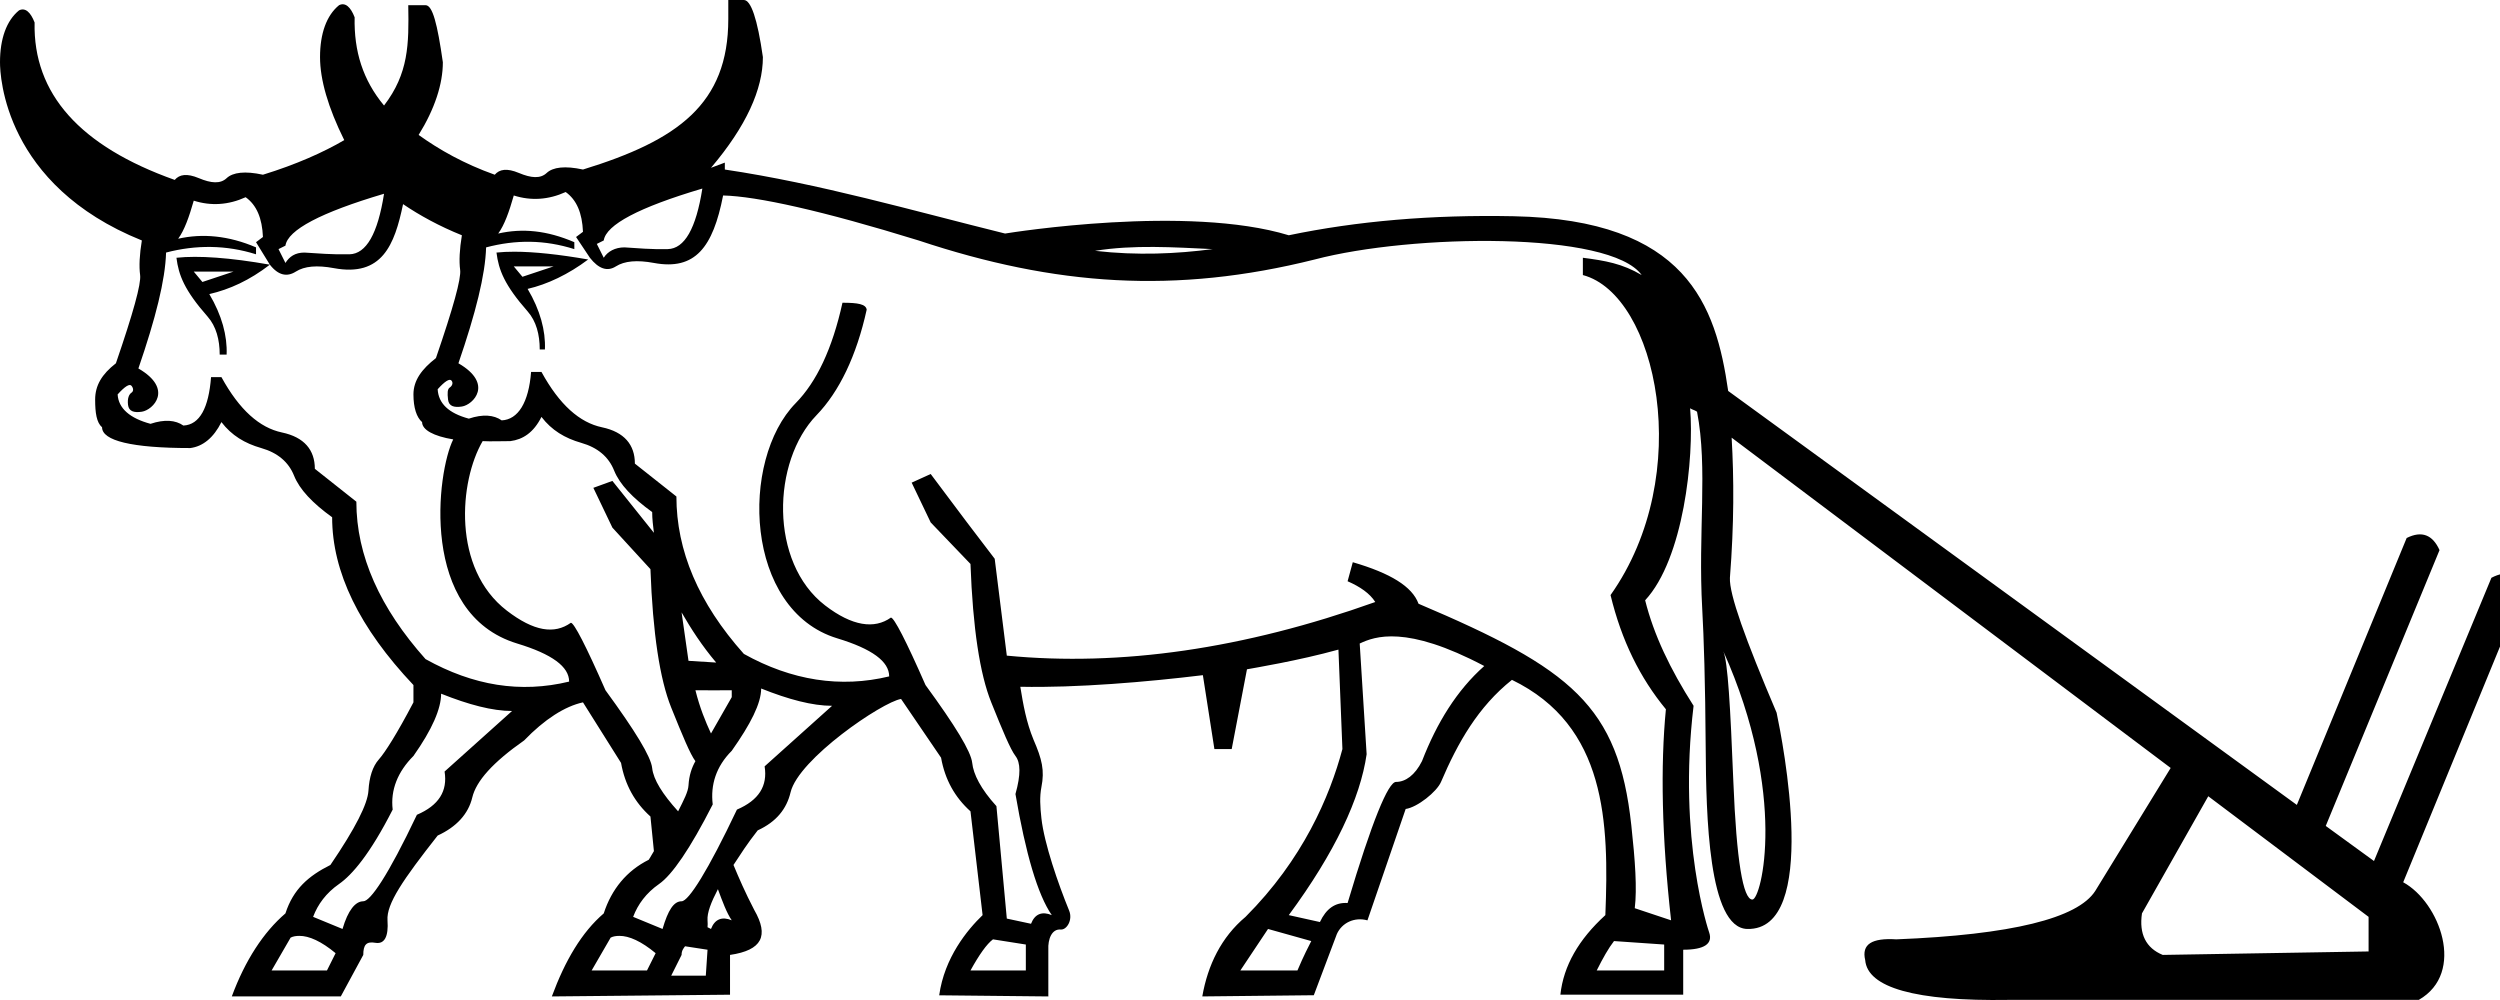 <?xml version="1.0" encoding="UTF-8" standalone="no"?>
<svg
   width="2000"
   height="800"
   id="svg2214"
   sodipodi:version="0.32"
   inkscape:version="1.4.2 (f4327f4, 2025-05-13)"
   sodipodi:docname="13B2D.svg"
   inkscape:output_extension="org.inkscape.output.svg.inkscape"
   sodipodi:modified="true"
   version="1.0"
   xmlns:inkscape="http://www.inkscape.org/namespaces/inkscape"
   xmlns:sodipodi="http://sodipodi.sourceforge.net/DTD/sodipodi-0.dtd"
   xmlns="http://www.w3.org/2000/svg"
   xmlns:svg="http://www.w3.org/2000/svg"
   xmlns:rdf="http://www.w3.org/1999/02/22-rdf-syntax-ns#"
   xmlns:cc="http://creativecommons.org/ns#"
   xmlns:dc="http://purl.org/dc/elements/1.1/">
  <defs
     id="defs2219">
    <inkscape:perspective
       sodipodi:type="inkscape:persp3d"
       inkscape:vp_x="0 : 790.93233 : 1"
       inkscape:vp_y="0 : 1000 : 0"
       inkscape:vp_z="32.375343 : 790.93233 : 1"
       inkscape:persp3d-origin="16.187672 : 787.93337 : 1"
       id="perspective2446" />
  </defs>
  <sodipodi:namedview
     inkscape:window-height="998"
     inkscape:window-width="1680"
     inkscape:pageshadow="2"
     inkscape:pageopacity="0.0"
     guidetolerance="10.0"
     gridtolerance="10.0"
     objecttolerance="10.0"
     borderopacity="1.0"
     bordercolor="#666666"
     pagecolor="#ffffff"
     id="base"
     inkscape:zoom="0.5475"
     inkscape:cx="426.48402"
     inkscape:cy="291.3242"
     inkscape:window-x="-8"
     inkscape:window-y="-8"
     inkscape:current-layer="svg2214"
     showguides="true"
     inkscape:guide-bbox="true"
     showgrid="false"
     inkscape:showpageshadow="2"
     inkscape:pagecheckerboard="0"
     inkscape:deskcolor="#d1d1d1"
     inkscape:window-maximized="1">
    <sodipodi:guide
       position="1072.543,235.357"
       orientation="0.999,0.04"
       id="guide3"
       inkscape:locked="false" />
    <sodipodi:guide
       position="1062.855,41.607"
       orientation="0.954,-0.298"
       id="guide4"
       inkscape:locked="false" />
    <sodipodi:guide
       position="961.828,2.859"
       orientation="-0.011,1"
       id="guide5"
       inkscape:locked="false" />
    <sodipodi:guide
       position="1105.704,97.953"
       orientation="0.946,-0.325"
       id="guide6"
       inkscape:locked="false" />
    <sodipodi:guide
       position="1894.874,66.52"
       orientation="-0.601,-0.799"
       id="guide7"
       inkscape:locked="false" />
    <sodipodi:guide
       position="1922.553,94.197"
       orientation="-0.588,-0.809"
       id="guide8"
       inkscape:locked="false" />
    <sodipodi:guide
       position="1884.217,269.686"
       orientation="0.925,-0.38"
       id="guide9"
       inkscape:locked="false" />
    <sodipodi:guide
       position="1923.256,291.162"
       orientation="0.924,-0.381"
       id="guide10"
       inkscape:locked="false" />
    <sodipodi:guide
       position="1944.19,219.731"
       orientation="0.924,-0.383"
       id="guide11"
       inkscape:locked="false" />
  </sodipodi:namedview>
  <path
     style="fill:#000000;stroke:none;stroke-width:1"
     d="m 582.633,0 v 15.223 c 0,68.012 -40.369,97.054 -116.25,120.402 -14.417,-3.134 -24.048,-1.934 -29.062,2.768 -5.015,4.701 -12.427,4.074 -22.143,0 -9.716,-4.074 -15.614,-3.003 -19.375,1.385 -24.471,-8.696 -44.447,-20.004 -60.893,-31.832 12.894,-20.814 19.375,-40.747 19.375,-58.123 C 349.897,19.107 346.087,4.152 340.445,4.152 h -13.838 c 0.574,31.337 0.292,54.587 -19.375,80.268 C 290.312,64.066 283.108,41.03 283.705,13.84 280.571,5.691 276.265,1.645 271.25,4.152 261.221,12.301 256.027,26.865 256.027,45.67 c 0,18.051 6.391,40.263 19.373,66.428 -16.676,9.729 -38.337,19.462 -65.043,27.68 -14.417,-3.134 -24.048,-1.934 -29.062,2.768 -5.015,4.701 -12.427,4.074 -22.143,0 -9.716,-4.074 -15.614,-3.005 -19.375,1.383 C 63.93,116.974 26.424,75.033 27.678,17.99 24.544,9.841 20.237,5.795 15.223,8.303 5.193,16.452 4.4285644e-6,31.017 0,49.822 0,60.874 3.541,148.083 113.482,192.365 c -1.881,11.283 -2.325,20.784 -1.385,27.68 0.94,6.895 -5.585,30.462 -19.375,70.58 -11.283,8.776 -16.607,17.779 -16.607,29.062 0,10.656 1.149,18.382 5.537,22.143 0,10.656 23.567,16.607 70.58,16.607 10.029,-1.254 18.642,-8.223 24.91,-20.76 8.149,10.656 18.666,16.999 31.83,20.76 13.164,3.761 21.907,11.173 26.295,22.143 4.388,10.97 14.774,21.932 30.445,33.215 0,43.879 21.793,88.481 65.045,134.24 V 561.875 c -13.164,25.074 -22.663,40.026 -27.678,45.668 -5.015,5.642 -7.678,14.256 -8.305,24.912 -0.627,10.656 -10.386,30.046 -30.445,59.508 -17.551,8.776 -29.714,19.318 -35.982,38.75 -17.551,15.044 -32.246,37.593 -42.902,66.428 h 87.188 L 290.625,763.928 c 0,-8.149 2.479,-10.941 9.688,-9.688 7.209,1.254 10.628,-4.829 9.688,-17.992 -0.94,-13.164 12.552,-32.71 40.133,-67.812 15.044,-6.895 24.546,-17.282 27.68,-30.445 3.134,-13.164 16.444,-28.118 41.518,-45.67 16.298,-16.925 32.635,-27.311 47.053,-30.445 l 30.447,48.438 c 3.134,17.551 10.989,31.617 23.525,42.9 l 2.77,27.68 c -1.67,2.534 -2.32,4.227 -4.152,6.918 -17.551,8.776 -29.714,23.47 -35.982,42.902 -17.551,15.044 -30.861,37.593 -41.518,66.428 l 142.545,-1.383 v -31.83 c 25.7,-3.761 31.285,-15.297 19.375,-35.982 -7.32,-14.097 -12.278,-25.579 -16.607,-35.982 5.851,-8.866 10.706,-16.644 19.375,-27.678 15.044,-6.895 23.161,-17.284 26.295,-30.447 6.357,-26.698 73.383,-72.271 88.39,-74.683 l 32.011,47.005 c 3.134,17.551 10.991,31.617 23.527,42.9 l 9.688,83.037 c -12.235,11.781 -30.504,33.929 -34.719,64.135 l 87.309,0.908 v -37.365 c -0.408,-8.488 2.741,-16.81 9.969,-16.168 4.633,0.411 9.786,-7.528 6.674,-15.129 -8.735,-21.336 -19.969,-53.729 -22.18,-73.881 -1.012,-9.222 -1.512,-17.256 0,-24.912 2.647,-13.408 0.508,-22.238 -6.344,-38.026 -5.748,-14.002 -8.206,-27.9 -10.536,-42.255 44.959,0.97 101.535,-3.854 146.054,-9.278 l 9.219,59.113 h 13.84 l 12.213,-63.805 c 5.479,-1.036 41.218,-6.886 73.176,-15.76 l 3.184,79.564 c -10.151,38.065 -31.715,88.455 -77.5,134.24 -19.432,16.298 -30.212,38.587 -34.6,63.66 l 89.217,-0.959 18.43,-48.928 c 4.036,-9.041 14.146,-13.867 24.479,-10.961 l 30.578,-89.115 c 9.3,-1.298 24.901,-13.739 28.279,-21.643 13.464,-31.502 29.669,-60.069 56.74,-81.652 75.678,36.718 77.696,114.14 74.732,188.215 -21.312,19.432 -33.475,40.467 -35.982,63.66 h 98.26 v -35.982 c 16.925,0 23.892,-4.751 20.758,-13.84 -0.216,-0.625 -25.354,-73.798 -12.455,-181.293 -18.805,-29.461 -31.855,-56.839 -38.75,-84.42 30.734,-33.098 39.285,-114.181 35.982,-153.615 2.088,1.416 3.229,1.179 5.535,2.768 8.778,45.482 0.694,96.382 4.152,157.768 1.254,22.253 2.454,58.999 2.768,110.713 0.331,54.518 2.146,144.533 33.215,145.312 58.281,1.461 28.331,-150.175 23.527,-172.99 -25.073,-58.923 -37.994,-94.784 -37.367,-107.947 3.38,-43.164 3.271,-79.343 1.385,-112.098 l 351.229,264.232 -60.326,98.358 c -14.017,21.94 -67.125,35.093 -159.15,38.75 -19.502,-1.219 -27.959,3.809 -24.912,16.607 1.828,21.94 39.906,33.049 114.867,31.83 h 327.99 c 37.949,-21.685 16.66,-78.226 -12.455,-94.107 l 95.49,-232.5 c -4.266,-14.017 -12.112,-17.776 -24.91,-11.072 l -93.947,226.578 -38.591,-28.065 91.021,-220.656 c -5.485,-12.189 -14.106,-15.782 -26.295,-9.688 L 1837.476,643.931 1382.543,312.768 c -9.867,-68.784 -33.302,-136.955 -171.607,-139.777 -65.767,-1.342 -125.639,3.922 -179.91,15.225 C 950.076,163.539 809.897,185.885 804.061,186.83 729.602,168.395 655.887,146.964 579.865,135.625 v -5.535 l -11.072,4.15 C 597.001,101.018 610.312,71.37 610.312,45.67 605.925,14.955 600.729,0 595.088,0 Z M 561.875,150.848 c -5.015,31.969 -14.203,48.124 -27.68,48.438 -13.477,0.314 -24.568,-0.756 -34.598,-1.383 -7.522,0 -13.473,3.288 -16.607,8.303 l -5.535,-11.072 5.535,-2.768 c 1.88,-12.537 28.111,-26.473 78.885,-41.518 z m -109.332,2.768 c 8.776,6.268 13.213,16.786 13.84,31.83 l -5.535,4.152 11.07,16.607 c 6.895,8.776 13.865,11.308 20.76,6.92 6.895,-4.388 16.97,-5.275 30.447,-2.768 32.991,6.138 47.241,-12.386 55.355,-53.975 26.954,0.627 79.284,12.163 156.385,35.982 109.549,36.413 205.499,43.097 316.918,15.225 77.841,-20.485 236.407,-22.763 261.562,12.455 -15.547,-9.184 -29.159,-11.523 -47.053,-13.84 v 13.84 c 59.228,15.714 90.362,159.717 22.142,256.025 8.776,36.357 23.599,66.266 44.285,91.34 -4.388,45.132 -3.37,101.766 4.152,168.838 l -29.062,-9.688 c 1.88,-15.671 0.368,-37.593 -2.768,-66.428 -10.384,-95.534 -47.63,-125.134 -170.223,-177.143 -5.015,-13.79 -22.502,-24.439 -52.59,-33.215 L 1078.078,465 c 10.03,4.388 17.755,9.71 22.143,16.605 -105.309,37.61 -203.884,51.678 -294.775,42.902 l -9.688,-77.5 -22.143,-29.062 -29.062,-38.75 -15.223,6.92 15.223,31.83 31.83,33.215 c 1.88,51.401 7.518,88.149 16.607,110.715 9.089,22.566 15.301,37.572 19.375,42.9 4.074,5.328 4.388,14.776 0,30.447 8.149,47.64 17.779,80.577 29.062,96.875 -7.522,-3.134 -13.473,-1.229 -16.607,6.92 l -19.375,-4.152 -8.305,-89.955 c -12.537,-13.79 -18.433,-25.508 -19.373,-34.598 -0.94,-9.089 -13.547,-29.682 -37.367,-62.277 -15.671,-35.73 -25.17,-53.973 -27.678,-53.973 -13.164,9.403 -30.964,6.924 -52.59,-9.688 -44.826,-34.431 -42.638,-115.283 -6.92,-152.232 18.178,-18.805 31.986,-47.436 40.135,-84.42 -0.627,-4.388 -6.838,-5.535 -19.375,-5.535 -8.149,36.983 -20.756,63.343 -37.367,80.268 -44.86,45.707 -41.12,165.662 33.215,188.213 27.894,8.462 41.518,18.537 41.518,30.447 -38.864,9.403 -78.013,3.322 -116.25,-17.99 -36.357,-40.745 -53.973,-82.686 -53.973,-125.938 l -33.215,-26.295 c 0,-15.044 -8.43,-25.301 -26.295,-29.062 -17.865,-3.761 -34.018,-17.958 -48.436,-44.285 h -8.305 c -1.881,24.447 -10.364,38.123 -23.527,38.75 -6.268,-4.388 -15.01,-5.146 -26.293,-1.385 -16.298,-4.388 -24.285,-12.244 -24.912,-23.527 5.642,-6.268 9.505,-8.8 11.072,-6.92 1.567,1.881 0.496,4.283 -1.385,5.537 -1.881,1.254 -2.01,4.359 -1.383,9.688 0.627,5.328 4.802,6.475 11.07,5.535 8.969,-1.345 25.671,-18.133 -2.768,-34.598 13.79,-40.118 21.516,-70.783 22.143,-92.723 23.82,-6.268 46.76,-6.139 70.58,1.383 V 193.75 c -21.939,-9.403 -41.461,-11.308 -60.893,-6.92 5.015,-6.895 8.694,-17.284 12.455,-30.447 13.79,4.388 27.727,3.501 41.518,-2.768 z M 307.232,155 c -5.015,31.969 -14.203,48.124 -27.68,48.438 -13.477,0.313 -25.953,-0.758 -35.982,-1.385 -7.522,0 -12.088,3.29 -15.223,8.305 l -5.535,-11.072 5.535,-2.768 C 230.228,183.981 256.458,170.044 307.232,155 Z m -110.715,2.768 c 8.776,6.268 13.213,16.786 13.84,31.83 l -5.537,4.152 11.072,17.99 c 6.895,8.776 13.865,9.925 20.76,5.537 6.895,-4.388 16.968,-5.277 30.445,-2.77 38.491,7.161 48.561,-18.451 55.357,-51.205 13.252,8.993 28.971,17.629 47.053,24.912 -1.881,11.283 -2.323,20.782 -1.383,27.678 0.94,6.895 -5.585,30.462 -19.375,70.58 -11.283,8.776 -17.992,17.779 -17.992,29.062 0,10.656 2.532,18.382 6.92,22.143 0,6.168 9.158,11.242 24.91,13.84 -12.894,25.607 -27.683,139.37 51.207,163.303 27.894,8.462 41.518,18.537 41.518,30.447 -38.864,9.403 -76.63,3.32 -114.867,-17.992 -36.357,-40.745 -55.357,-82.686 -55.357,-125.938 L 251.875,375.045 c 0,-15.044 -8.43,-25.301 -26.295,-29.062 -17.865,-3.761 -34.02,-17.96 -48.438,-44.287 h -8.303 c -1.881,24.447 -8.981,38.123 -22.145,38.75 -6.268,-4.388 -15.01,-5.144 -26.293,-1.383 -16.298,-4.388 -25.668,-12.244 -26.295,-23.527 5.642,-6.268 9.503,-8.8 11.07,-6.92 1.567,1.881 1.881,4.281 0,5.535 -1.881,1.254 -3.394,4.359 -2.768,9.688 0.627,5.328 4.804,6.477 11.072,5.537 8.973,-1.346 25.667,-18.137 -2.768,-34.6 13.79,-40.118 21.516,-70.783 22.143,-92.723 23.82,-6.268 48.143,-6.137 71.963,1.385 v -5.535 c -21.939,-9.403 -42.843,-11.308 -62.275,-6.92 5.015,-6.895 8.694,-17.284 12.455,-30.447 13.79,4.388 27.727,3.501 41.518,-2.768 z m 19.375,53.973 c -31.969,-5.642 -57.181,-7.416 -74.732,-5.535 1.734,13.873 6.326,25.934 24.91,47.053 6.895,7.835 9.688,18.537 9.688,30.447 h 5.537 c 0.627,-15.044 -3.81,-31.513 -13.84,-48.438 16.298,-3.761 32.14,-10.991 48.438,-23.527 z m 754.24,-12.455 c -28.78,3.764 -60.18,5.282 -94.107,1.385 31.003,-5.008 62.842,-2.831 94.107,-1.385 z m -558.592,2.088 c -5.246,-0.008 -10.035,0.217 -14.354,0.68 1.74,13.918 6.352,25.966 24.91,47.055 6.895,7.835 9.688,18.535 9.688,30.445 h 4.152 c 0.627,-15.044 -3.81,-31.513 -13.84,-48.438 15.775,-3.64 32.662,-11.663 48.438,-23.525 -23.427,-4.076 -43.257,-6.194 -58.994,-6.217 z m -0.516,11.752 h 31.83 l -24.91,8.303 z M 155,217.277 h 31.83 l -24.91,8.303 z m 278.17,116.248 c 8.149,10.656 18.666,16.999 31.83,20.76 13.164,3.761 21.905,11.173 26.293,22.143 4.388,10.97 14.776,21.932 30.447,33.215 0,5.457 0.716,11.122 1.385,16.607 l -33.215,-41.518 -15.223,5.535 15.223,31.83 30.445,33.215 c 1.88,51.401 7.518,88.147 16.607,110.713 9.089,22.566 15.301,37.574 19.375,42.902 -2.938,5.171 -5.065,11.383 -5.535,19.375 -0.297,5.081 -3.586,11.402 -8.303,20.758 C 529.963,635.27 522.681,623.552 521.74,614.463 520.8,605.374 508.195,584.783 484.375,552.188 c -15.671,-35.73 -25.172,-53.975 -27.68,-53.975 -13.164,9.403 -29.579,6.924 -51.205,-9.688 -43.927,-33.741 -38.123,-103.539 -19.375,-135.625 6.994,0.352 13.595,0 22.143,0 10.029,-1.254 18.644,-6.838 24.912,-19.375 z m 112.098,156.385 c 7.589,13.161 16.391,26.811 27.678,40.133 l -22.143,-1.383 z m 642.141,42.902 c -21.939,19.432 -37.91,45.4 -49.82,76.115 -5.641,11.283 -13.238,16.607 -20.76,16.607 -6.268,0 -19.318,31.684 -38.75,96.875 -10.029,-0.627 -17.128,4.566 -22.143,15.223 l -24.91,-5.535 c 36.984,-50.147 57.263,-93.602 62.277,-128.705 l -5.537,-88.572 c 11.942,-5.639 36.986,-15.127 99.643,17.992 z m 191.287,-11.779 c 51.552,115.025 30.401,198.609 23.223,198.609 -7.522,0 -12.717,-31.424 -15.225,-94.107 -2.439,-60.974 -4.43,-95.728 -7.998,-104.502 z m -769.768,29.77 c 21.939,8.776 41.069,13.84 56.74,13.84 l -53.973,48.438 c 2.507,15.671 -4.591,27.076 -22.143,34.598 -23.193,48.893 -38.644,73.348 -44.285,73.348 -6.268,0 -10.837,7.098 -15.225,22.143 l -23.525,-9.688 c 3.761,-10.029 10.415,-19.086 20.758,-26.295 10.343,-7.209 24.724,-27.93 42.902,-63.66 -1.88,-15.671 2.686,-30.364 15.223,-42.9 15.044,-21.313 23.527,-37.912 23.527,-49.822 z m -52.59,1.385 c 10.931,0.213 18.976,0.003 29.062,0 v 5.535 l -16.607,29.062 c -4.391,-9.5 -8.891,-20.342 -12.455,-34.598 z m -203.438,2.768 c 21.939,8.776 41.071,13.838 56.742,13.838 l -53.973,48.438 c 2.507,15.671 -4.593,27.078 -22.145,34.6 -23.193,48.893 -37.259,69.195 -42.9,69.195 -6.268,0 -12.22,7.098 -16.607,22.143 l -23.527,-9.688 c 3.761,-10.029 10.417,-19.086 20.76,-26.295 10.343,-7.209 24.722,-23.778 42.9,-59.508 -1.881,-15.671 4.071,-30.366 16.607,-42.902 15.044,-21.313 22.143,-37.91 22.143,-49.82 z m 1413.717,82.038 128.256,96.488 v 27.68 l -164.686,2.768 c -13.408,-5.485 -19.045,-16.76 -16.607,-33.215 z M 574.33,711.338 c 3.642,9.872 7.025,19.067 11.07,24.91 -7.522,-3.134 -13.473,-1.229 -16.607,6.92 l -2.768,-1.383 c 0.133,-2.041 0.186,-2.93 0,-5.537 -0.43,-5.995 2.818,-14.365 8.305,-24.91 z m 440.088,31.83 34.598,9.688 c -1.88,3.761 -6.056,11.617 -11.07,23.527 h -45.67 z m -774.998,5.537 c 7.757,-0.12 17.779,4.435 29.062,13.838 l -6.92,13.84 H 217.277 L 232.5,750.088 c 2.194,-1.097 4.334,-1.344 6.92,-1.383 z m 256.025,0 c 7.757,-0.12 17.779,4.435 29.062,13.838 l -6.92,13.84 h -44.285 l 15.223,-26.295 c 2.194,-1.097 4.334,-1.344 6.92,-1.383 z m 298.928,2.768 26.295,4.15 v 20.76 h -44.285 c 6.895,-12.537 12.976,-21.149 17.99,-24.91 z m 496.83,1.383 40.135,2.768 v 20.76 h -53.975 c 5.015,-10.029 9.452,-17.886 13.84,-23.527 z m -743.168,4.152 17.99,2.768 -1.383,20.76 h -27.68 l 8.305,-16.607 c 0,-3.463 1.466,-5.155 2.768,-6.92 z"
     id="path2223"
     sodipodi:nodetypes="cscsscccsccccsccsscccscscscccsscccsscccccsscscccccccccccccscccccccssssscccccccccccccscccccsccccsssccccccccccccccccccsccccccsccscccccccccsscsscccccccccccccccccccsscccccsccssccssccccscccccssssccccccccscccccccccssccscsccsccccscccccsssscccccccccscccccccccsccccccccccccccssccccccscccsccscccccccccscccccccsscccccsccsccccccccccccsccscccccccccccccccccccccccccccccccccccccccccccccccc" />
</svg>
